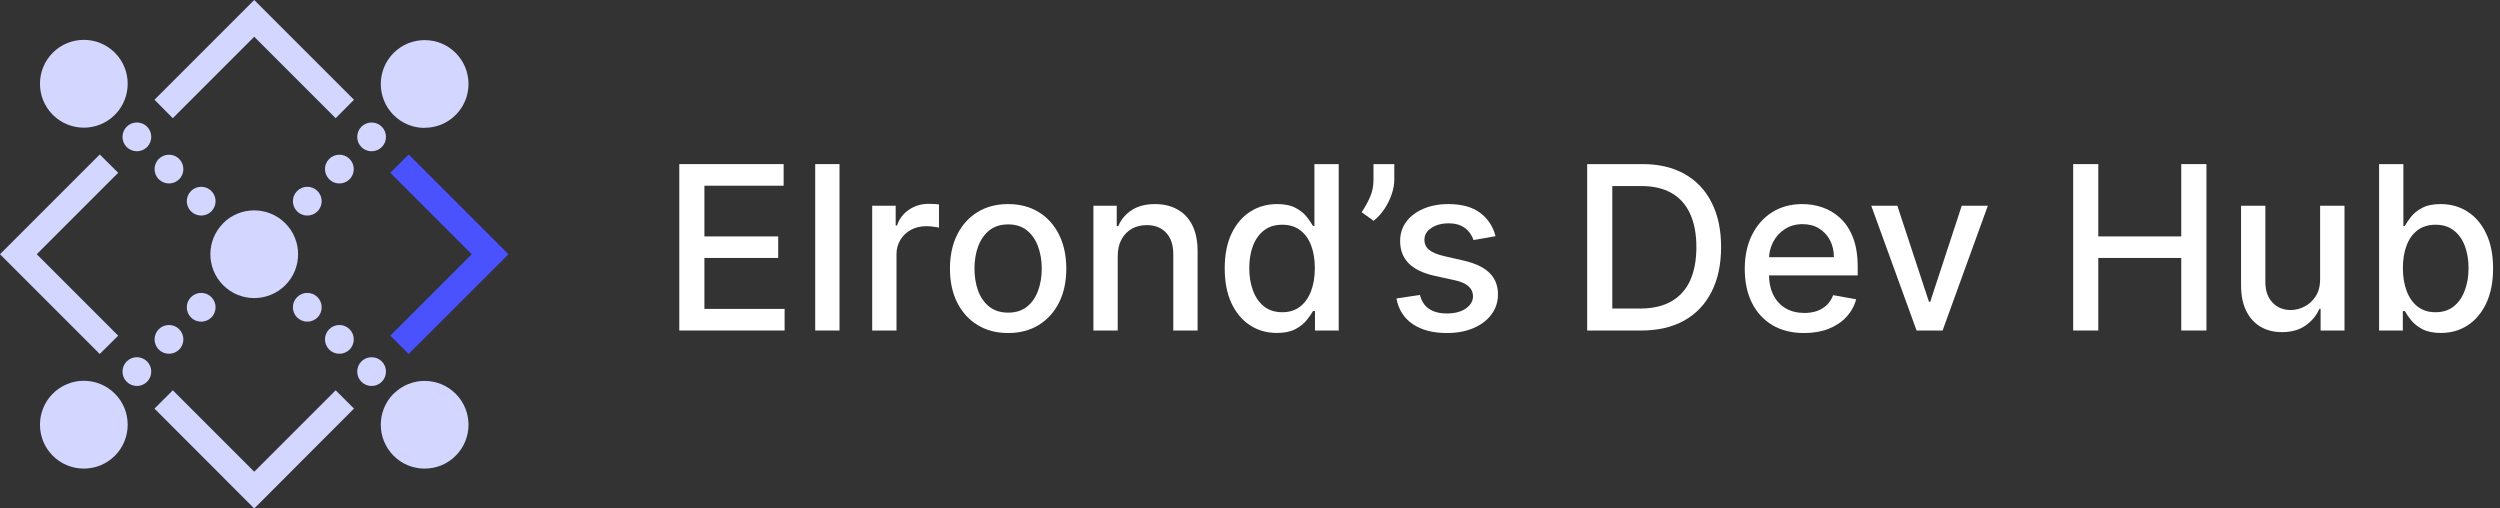 <svg width="295" height="60" viewBox="0 0 295 60" fill="none" xmlns="http://www.w3.org/2000/svg">
<rect x="0" y="0" width="295" height="60" fill="#333333" stroke="none"/>
<path d="M80.157 39V19.364H92.468V21.914H83.12V27.897H91.826V30.438H83.12V36.45H92.583V39H80.157Z" fill="white"/>
<path d="M99.062 19.364V39H96.196V19.364H99.062Z" fill="white"/>
<path d="M102.919 39V24.273H105.69V26.612H105.844C106.112 25.82 106.585 25.197 107.263 24.743C107.947 24.282 108.72 24.052 109.583 24.052C109.762 24.052 109.973 24.059 110.216 24.072C110.465 24.084 110.66 24.1 110.801 24.119V26.862C110.686 26.83 110.481 26.794 110.187 26.756C109.893 26.711 109.599 26.689 109.305 26.689C108.627 26.689 108.023 26.833 107.493 27.12C106.969 27.402 106.553 27.795 106.246 28.3C105.94 28.798 105.786 29.367 105.786 30.006V39H102.919Z" fill="white"/>
<path d="M118.958 39.297C117.577 39.297 116.372 38.981 115.343 38.348C114.314 37.715 113.515 36.83 112.946 35.692C112.377 34.554 112.093 33.225 112.093 31.704C112.093 30.176 112.377 28.84 112.946 27.696C113.515 26.552 114.314 25.663 115.343 25.03C116.372 24.398 117.577 24.081 118.958 24.081C120.338 24.081 121.543 24.398 122.572 25.03C123.602 25.663 124.401 26.552 124.969 27.696C125.538 28.84 125.823 30.176 125.823 31.704C125.823 33.225 125.538 34.554 124.969 35.692C124.401 36.83 123.602 37.715 122.572 38.348C121.543 38.981 120.338 39.297 118.958 39.297ZM118.967 36.891C119.862 36.891 120.604 36.654 121.192 36.181C121.78 35.708 122.214 35.079 122.496 34.292C122.783 33.506 122.927 32.64 122.927 31.694C122.927 30.754 122.783 29.892 122.496 29.105C122.214 28.313 121.78 27.677 121.192 27.197C120.604 26.718 119.862 26.478 118.967 26.478C118.066 26.478 117.318 26.718 116.724 27.197C116.136 27.677 115.698 28.313 115.41 29.105C115.129 29.892 114.988 30.754 114.988 31.694C114.988 32.64 115.129 33.506 115.41 34.292C115.698 35.079 116.136 35.708 116.724 36.181C117.318 36.654 118.066 36.891 118.967 36.891Z" fill="white"/>
<path d="M131.89 30.256V39H129.023V24.273H131.775V26.67H131.957C132.296 25.89 132.826 25.264 133.548 24.791C134.277 24.318 135.194 24.081 136.3 24.081C137.304 24.081 138.183 24.292 138.937 24.714C139.691 25.129 140.276 25.749 140.691 26.574C141.107 27.399 141.315 28.418 141.315 29.633V39H138.448V29.978C138.448 28.91 138.17 28.076 137.614 27.475C137.058 26.868 136.294 26.564 135.322 26.564C134.657 26.564 134.066 26.708 133.548 26.996C133.037 27.284 132.631 27.705 132.331 28.262C132.037 28.811 131.89 29.476 131.89 30.256Z" fill="white"/>
<path d="M150.673 39.288C149.484 39.288 148.423 38.984 147.489 38.377C146.563 37.763 145.834 36.891 145.303 35.759C144.779 34.622 144.517 33.257 144.517 31.665C144.517 30.074 144.782 28.712 145.313 27.581C145.85 26.449 146.585 25.583 147.518 24.982C148.451 24.381 149.509 24.081 150.692 24.081C151.606 24.081 152.341 24.235 152.897 24.541C153.46 24.842 153.894 25.193 154.201 25.596C154.514 25.999 154.757 26.354 154.93 26.66H155.102V19.364H157.969V39H155.169V36.709H154.93C154.757 37.022 154.508 37.38 154.182 37.782C153.862 38.185 153.421 38.537 152.859 38.837C152.296 39.138 151.568 39.288 150.673 39.288ZM151.305 36.843C152.13 36.843 152.827 36.626 153.396 36.191C153.971 35.75 154.406 35.139 154.7 34.359C155 33.58 155.15 32.672 155.15 31.637C155.15 30.614 155.003 29.719 154.709 28.952C154.415 28.185 153.984 27.587 153.415 27.159C152.846 26.731 152.143 26.517 151.305 26.517C150.443 26.517 149.723 26.74 149.148 27.188C148.573 27.635 148.138 28.245 147.844 29.019C147.557 29.792 147.413 30.665 147.413 31.637C147.413 32.621 147.56 33.506 147.854 34.292C148.148 35.079 148.582 35.702 149.158 36.162C149.739 36.616 150.455 36.843 151.305 36.843Z" fill="white"/>
<path d="M164.525 19.364V21.205C164.525 21.748 164.423 22.32 164.218 22.921C164.02 23.515 163.739 24.087 163.374 24.637C163.01 25.187 162.582 25.66 162.09 26.056L160.671 25.04C161.048 24.49 161.374 23.905 161.649 23.285C161.93 22.665 162.071 21.981 162.071 21.233V19.364H164.525Z" fill="white"/>
<path d="M176.472 27.868L173.873 28.329C173.765 27.996 173.592 27.68 173.356 27.379C173.126 27.079 172.812 26.833 172.416 26.641C172.02 26.449 171.524 26.354 170.93 26.354C170.118 26.354 169.441 26.536 168.897 26.9C168.354 27.258 168.082 27.721 168.082 28.29C168.082 28.782 168.264 29.179 168.629 29.479C168.993 29.78 169.581 30.026 170.393 30.218L172.732 30.754C174.088 31.068 175.097 31.55 175.762 32.202C176.427 32.854 176.759 33.701 176.759 34.743C176.759 35.625 176.504 36.411 175.992 37.102C175.487 37.786 174.781 38.323 173.873 38.712C172.972 39.102 171.927 39.297 170.738 39.297C169.089 39.297 167.743 38.946 166.702 38.243C165.66 37.533 165.02 36.526 164.784 35.222L167.555 34.801C167.727 35.523 168.082 36.069 168.619 36.44C169.156 36.804 169.856 36.987 170.719 36.987C171.659 36.987 172.41 36.792 172.972 36.402C173.535 36.005 173.816 35.523 173.816 34.954C173.816 34.494 173.643 34.107 173.298 33.794C172.959 33.481 172.438 33.244 171.735 33.084L169.242 32.538C167.868 32.225 166.852 31.726 166.193 31.042C165.541 30.358 165.215 29.492 165.215 28.444C165.215 27.574 165.458 26.814 165.944 26.162C166.43 25.51 167.101 25.002 167.958 24.637C168.814 24.267 169.795 24.081 170.901 24.081C172.493 24.081 173.746 24.426 174.66 25.117C175.574 25.801 176.178 26.718 176.472 27.868Z" fill="white"/>
<path d="M193.644 39H187.287V19.364H193.845C195.769 19.364 197.422 19.757 198.802 20.543C200.183 21.323 201.241 22.445 201.976 23.909C202.718 25.366 203.088 27.114 203.088 29.153C203.088 31.199 202.714 32.956 201.966 34.427C201.225 35.897 200.151 37.028 198.745 37.821C197.339 38.607 195.638 39 193.644 39ZM190.25 36.411H193.481C194.977 36.411 196.22 36.13 197.211 35.568C198.202 34.999 198.943 34.177 199.435 33.103C199.927 32.023 200.173 30.706 200.173 29.153C200.173 27.613 199.927 26.305 199.435 25.232C198.949 24.158 198.224 23.343 197.259 22.787C196.294 22.231 195.095 21.953 193.663 21.953H190.25V36.411Z" fill="white"/>
<path d="M212.89 39.297C211.439 39.297 210.189 38.987 209.141 38.367C208.099 37.741 207.293 36.862 206.725 35.731C206.162 34.593 205.881 33.26 205.881 31.732C205.881 30.224 206.162 28.894 206.725 27.744C207.293 26.593 208.086 25.695 209.102 25.049C210.125 24.404 211.32 24.081 212.688 24.081C213.519 24.081 214.325 24.218 215.105 24.493C215.884 24.768 216.584 25.2 217.204 25.788C217.824 26.376 218.313 27.14 218.671 28.079C219.029 29.013 219.208 30.147 219.208 31.483V32.499H207.501V30.352H216.399C216.399 29.597 216.245 28.93 215.939 28.348C215.632 27.76 215.2 27.296 214.644 26.957C214.095 26.619 213.449 26.449 212.707 26.449C211.902 26.449 211.199 26.648 210.598 27.044C210.004 27.434 209.543 27.945 209.217 28.578C208.898 29.204 208.738 29.885 208.738 30.62V32.298C208.738 33.282 208.911 34.12 209.256 34.81C209.607 35.501 210.096 36.028 210.723 36.392C211.349 36.75 212.081 36.929 212.918 36.929C213.462 36.929 213.957 36.852 214.405 36.699C214.852 36.539 215.239 36.303 215.565 35.989C215.891 35.676 216.14 35.29 216.313 34.829L219.026 35.318C218.809 36.117 218.419 36.817 217.856 37.418C217.3 38.013 216.6 38.476 215.757 38.808C214.919 39.134 213.964 39.297 212.89 39.297Z" fill="white"/>
<path d="M234.566 24.273L229.225 39H226.157L220.807 24.273H223.885L227.615 35.606H227.768L231.488 24.273H234.566Z" fill="white"/>
<path d="M244.636 39V19.364H247.598V27.897H257.388V19.364H260.36V39H257.388V30.438H247.598V39H244.636Z" fill="white"/>
<path d="M273.774 32.892V24.273H276.65V39H273.831V36.45H273.678C273.339 37.236 272.796 37.891 272.048 38.415C271.307 38.933 270.383 39.192 269.277 39.192C268.331 39.192 267.494 38.984 266.765 38.569C266.043 38.147 265.474 37.524 265.058 36.699C264.649 35.874 264.445 34.855 264.445 33.64V24.273H267.312V33.295C267.312 34.299 267.59 35.098 268.146 35.692C268.702 36.287 269.424 36.584 270.313 36.584C270.85 36.584 271.383 36.45 271.914 36.181C272.451 35.913 272.895 35.507 273.247 34.964C273.604 34.42 273.78 33.73 273.774 32.892Z" fill="white"/>
<path d="M280.732 39V19.364H283.599V26.66H283.772C283.938 26.354 284.178 25.999 284.491 25.596C284.804 25.193 285.239 24.842 285.795 24.541C286.351 24.235 287.086 24.081 288 24.081C289.189 24.081 290.25 24.381 291.183 24.982C292.117 25.583 292.849 26.449 293.379 27.581C293.916 28.712 294.184 30.074 294.184 31.665C294.184 33.257 293.919 34.622 293.389 35.759C292.858 36.891 292.129 37.763 291.203 38.377C290.276 38.984 289.218 39.288 288.029 39.288C287.134 39.288 286.402 39.138 285.833 38.837C285.271 38.537 284.83 38.185 284.51 37.782C284.191 37.38 283.944 37.022 283.772 36.709H283.532V39H280.732ZM283.542 31.637C283.542 32.672 283.692 33.58 283.992 34.359C284.293 35.139 284.727 35.75 285.296 36.191C285.865 36.626 286.562 36.843 287.387 36.843C288.243 36.843 288.959 36.616 289.534 36.162C290.11 35.702 290.544 35.079 290.838 34.292C291.139 33.506 291.289 32.621 291.289 31.637C291.289 30.665 291.142 29.792 290.848 29.019C290.56 28.245 290.126 27.635 289.544 27.188C288.969 26.74 288.249 26.517 287.387 26.517C286.556 26.517 285.852 26.731 285.277 27.159C284.708 27.587 284.277 28.185 283.983 28.952C283.689 29.719 283.542 30.614 283.542 31.637Z" fill="white"/>
<g clip-path="url(#clip0_690_312)">
<path d="M26.34 26.34C24.32 28.361 24.32 31.639 26.34 33.66C27.343 34.663 28.672 35.172 30 35.172C31.328 35.172 32.657 34.663 33.66 33.66C35.681 31.639 35.681 28.361 33.66 26.34C31.639 24.319 28.347 24.319 26.326 26.34H26.34Z" fill="#D3D6FF"/>
<path d="M46.449 46.448C44.428 48.469 44.428 51.762 46.449 53.782C47.424 54.757 48.724 55.294 50.109 55.294C51.493 55.294 52.793 54.757 53.769 53.782C55.789 51.762 55.789 48.483 53.769 46.463C51.748 44.442 48.469 44.442 46.449 46.463V46.448Z" fill="#D3D6FF"/>
<path d="M9.892 15.064C11.22 15.064 12.548 14.555 13.552 13.552C15.572 11.531 15.572 8.238 13.552 6.218C11.531 4.197 8.253 4.197 6.232 6.218C4.211 8.238 4.211 11.531 6.232 13.552C7.235 14.555 8.563 15.064 9.892 15.064Z" fill="#D3D6FF"/>
<path d="M50.109 15.078C51.493 15.078 52.793 14.541 53.769 13.566C55.789 11.545 55.789 8.267 53.769 6.246C52.793 5.271 51.493 4.734 50.109 4.734C48.724 4.734 47.424 5.271 46.449 6.246C44.428 8.267 44.428 11.559 46.449 13.58C47.424 14.555 48.724 15.092 50.109 15.092V15.078Z" fill="#D3D6FF"/>
<path d="M6.232 46.448C4.211 48.469 4.211 51.762 6.232 53.782C7.235 54.786 8.563 55.294 9.892 55.294C11.22 55.294 12.548 54.786 13.552 53.782C15.572 51.762 15.572 48.469 13.552 46.448C11.531 44.428 8.253 44.428 6.232 46.448Z" fill="#D3D6FF"/>
<path d="M35.059 35.059C34.395 35.723 34.395 36.797 35.059 37.461C35.398 37.786 35.822 37.956 36.26 37.956C36.698 37.956 37.136 37.786 37.461 37.461C38.125 36.797 38.125 35.723 37.461 35.059C36.797 34.395 35.723 34.395 35.059 35.059Z" fill="#D3D6FF"/>
<path d="M38.846 41.248C39.171 41.573 39.595 41.743 40.047 41.743C40.499 41.743 40.923 41.573 41.248 41.248C41.912 40.584 41.912 39.51 41.248 38.846C40.923 38.521 40.499 38.351 40.047 38.351C39.595 38.351 39.171 38.521 38.846 38.846C38.182 39.51 38.182 40.584 38.846 41.248Z" fill="#D3D6FF"/>
<path d="M45.544 43.848C45.544 43.396 45.375 42.972 45.05 42.647C44.725 42.322 44.301 42.153 43.849 42.153C43.396 42.153 42.972 42.322 42.647 42.647C42.322 42.972 42.153 43.396 42.153 43.848C42.153 44.3 42.322 44.724 42.647 45.049C42.972 45.374 43.396 45.544 43.849 45.544C44.301 45.544 44.725 45.374 45.05 45.049C45.375 44.724 45.544 44.3 45.544 43.848Z" fill="#D3D6FF"/>
<path d="M14.951 14.95C14.626 15.275 14.456 15.699 14.456 16.152C14.456 16.604 14.626 17.028 14.951 17.353C15.276 17.678 15.714 17.847 16.152 17.847C16.59 17.847 17.028 17.678 17.353 17.353C17.678 17.028 17.848 16.604 17.848 16.152C17.848 15.699 17.678 15.275 17.353 14.95C16.689 14.286 15.615 14.286 14.951 14.95Z" fill="#D3D6FF"/>
<path d="M19.939 21.648C20.391 21.648 20.815 21.479 21.14 21.154C21.804 20.49 21.804 19.416 21.14 18.752C20.815 18.427 20.391 18.257 19.939 18.257C19.487 18.257 19.063 18.427 18.738 18.752C18.074 19.416 18.074 20.49 18.738 21.154C19.063 21.479 19.487 21.648 19.939 21.648Z" fill="#D3D6FF"/>
<path d="M22.539 22.539C21.875 23.203 21.875 24.277 22.539 24.941C22.878 25.266 23.302 25.436 23.74 25.436C24.178 25.436 24.616 25.266 24.941 24.941C25.605 24.277 25.605 23.203 24.941 22.539C24.277 21.875 23.203 21.875 22.539 22.539Z" fill="#D3D6FF"/>
<path d="M22.539 37.461C22.878 37.8 23.302 37.956 23.74 37.956C24.178 37.956 24.616 37.786 24.941 37.461C25.605 36.797 25.605 35.723 24.941 35.059C24.277 34.395 23.203 34.395 22.539 35.059C21.875 35.723 21.875 36.797 22.539 37.461Z" fill="#D3D6FF"/>
<path d="M18.738 41.248C19.063 41.573 19.487 41.743 19.939 41.743C20.391 41.743 20.815 41.573 21.14 41.248C21.804 40.584 21.804 39.51 21.14 38.846C20.815 38.521 20.391 38.351 19.939 38.351C19.487 38.351 19.063 38.521 18.738 38.846C18.074 39.51 18.074 40.584 18.738 41.248Z" fill="#D3D6FF"/>
<path d="M14.951 42.647C14.626 42.972 14.456 43.396 14.456 43.848C14.456 44.301 14.626 44.724 14.951 45.05C15.276 45.375 15.714 45.544 16.152 45.544C16.59 45.544 17.028 45.375 17.353 45.05C17.678 44.724 17.848 44.301 17.848 43.848C17.848 43.396 17.678 42.972 17.353 42.647C16.689 41.983 15.615 41.983 14.951 42.647Z" fill="#D3D6FF"/>
<path d="M43.849 17.848C44.301 17.848 44.725 17.678 45.05 17.353C45.375 17.028 45.544 16.604 45.544 16.152C45.544 15.7 45.375 15.276 45.05 14.951C44.725 14.626 44.301 14.456 43.849 14.456C43.396 14.456 42.972 14.626 42.647 14.951C42.322 15.276 42.153 15.7 42.153 16.152C42.153 16.604 42.322 17.028 42.647 17.353C42.972 17.678 43.396 17.848 43.849 17.848Z" fill="#D3D6FF"/>
<path d="M40.047 21.648C40.499 21.648 40.923 21.479 41.248 21.154C41.912 20.49 41.912 19.416 41.248 18.752C40.923 18.427 40.499 18.257 40.047 18.257C39.595 18.257 39.171 18.427 38.846 18.752C38.182 19.416 38.182 20.49 38.846 21.154C39.171 21.479 39.595 21.648 40.047 21.648Z" fill="#D3D6FF"/>
<path d="M37.461 22.539C36.797 21.875 35.723 21.875 35.059 22.539C34.395 23.203 34.395 24.277 35.059 24.941C35.398 25.28 35.822 25.436 36.26 25.436C36.698 25.436 37.136 25.266 37.461 24.941C38.125 24.277 38.125 23.203 37.461 22.539Z" fill="#D3D6FF"/>
<path d="M48.342 18.342L48.215 18.229L46.053 20.391L55.662 30L46.18 39.482L46.053 39.609L48.215 41.771L59.873 30.127L60 30L48.342 18.342Z" fill="#4952FC"/>
<path d="M11.771 41.771L13.947 39.609L4.338 30L13.82 20.518L13.947 20.391L11.771 18.229L0.127 29.873L0 30L11.644 41.644L11.771 41.771Z" fill="#D3D6FF"/>
<path d="M30 55.662L20.518 46.18L20.391 46.053L18.229 48.215L29.873 59.873L30 60L41.644 48.342L41.771 48.215L39.609 46.053L30 55.662Z" fill="#D3D6FF"/>
<path d="M30 0L18.342 11.658L18.229 11.771L20.391 13.947L30 4.338L39.482 13.82L39.609 13.947L41.771 11.771L30.127 0.127L30 0Z" fill="#D3D6FF"/>
</g>
<defs>
<clipPath id="clip0_690_312">
<rect width="60" height="60" fill="white"/>
</clipPath>
</defs>
</svg>
